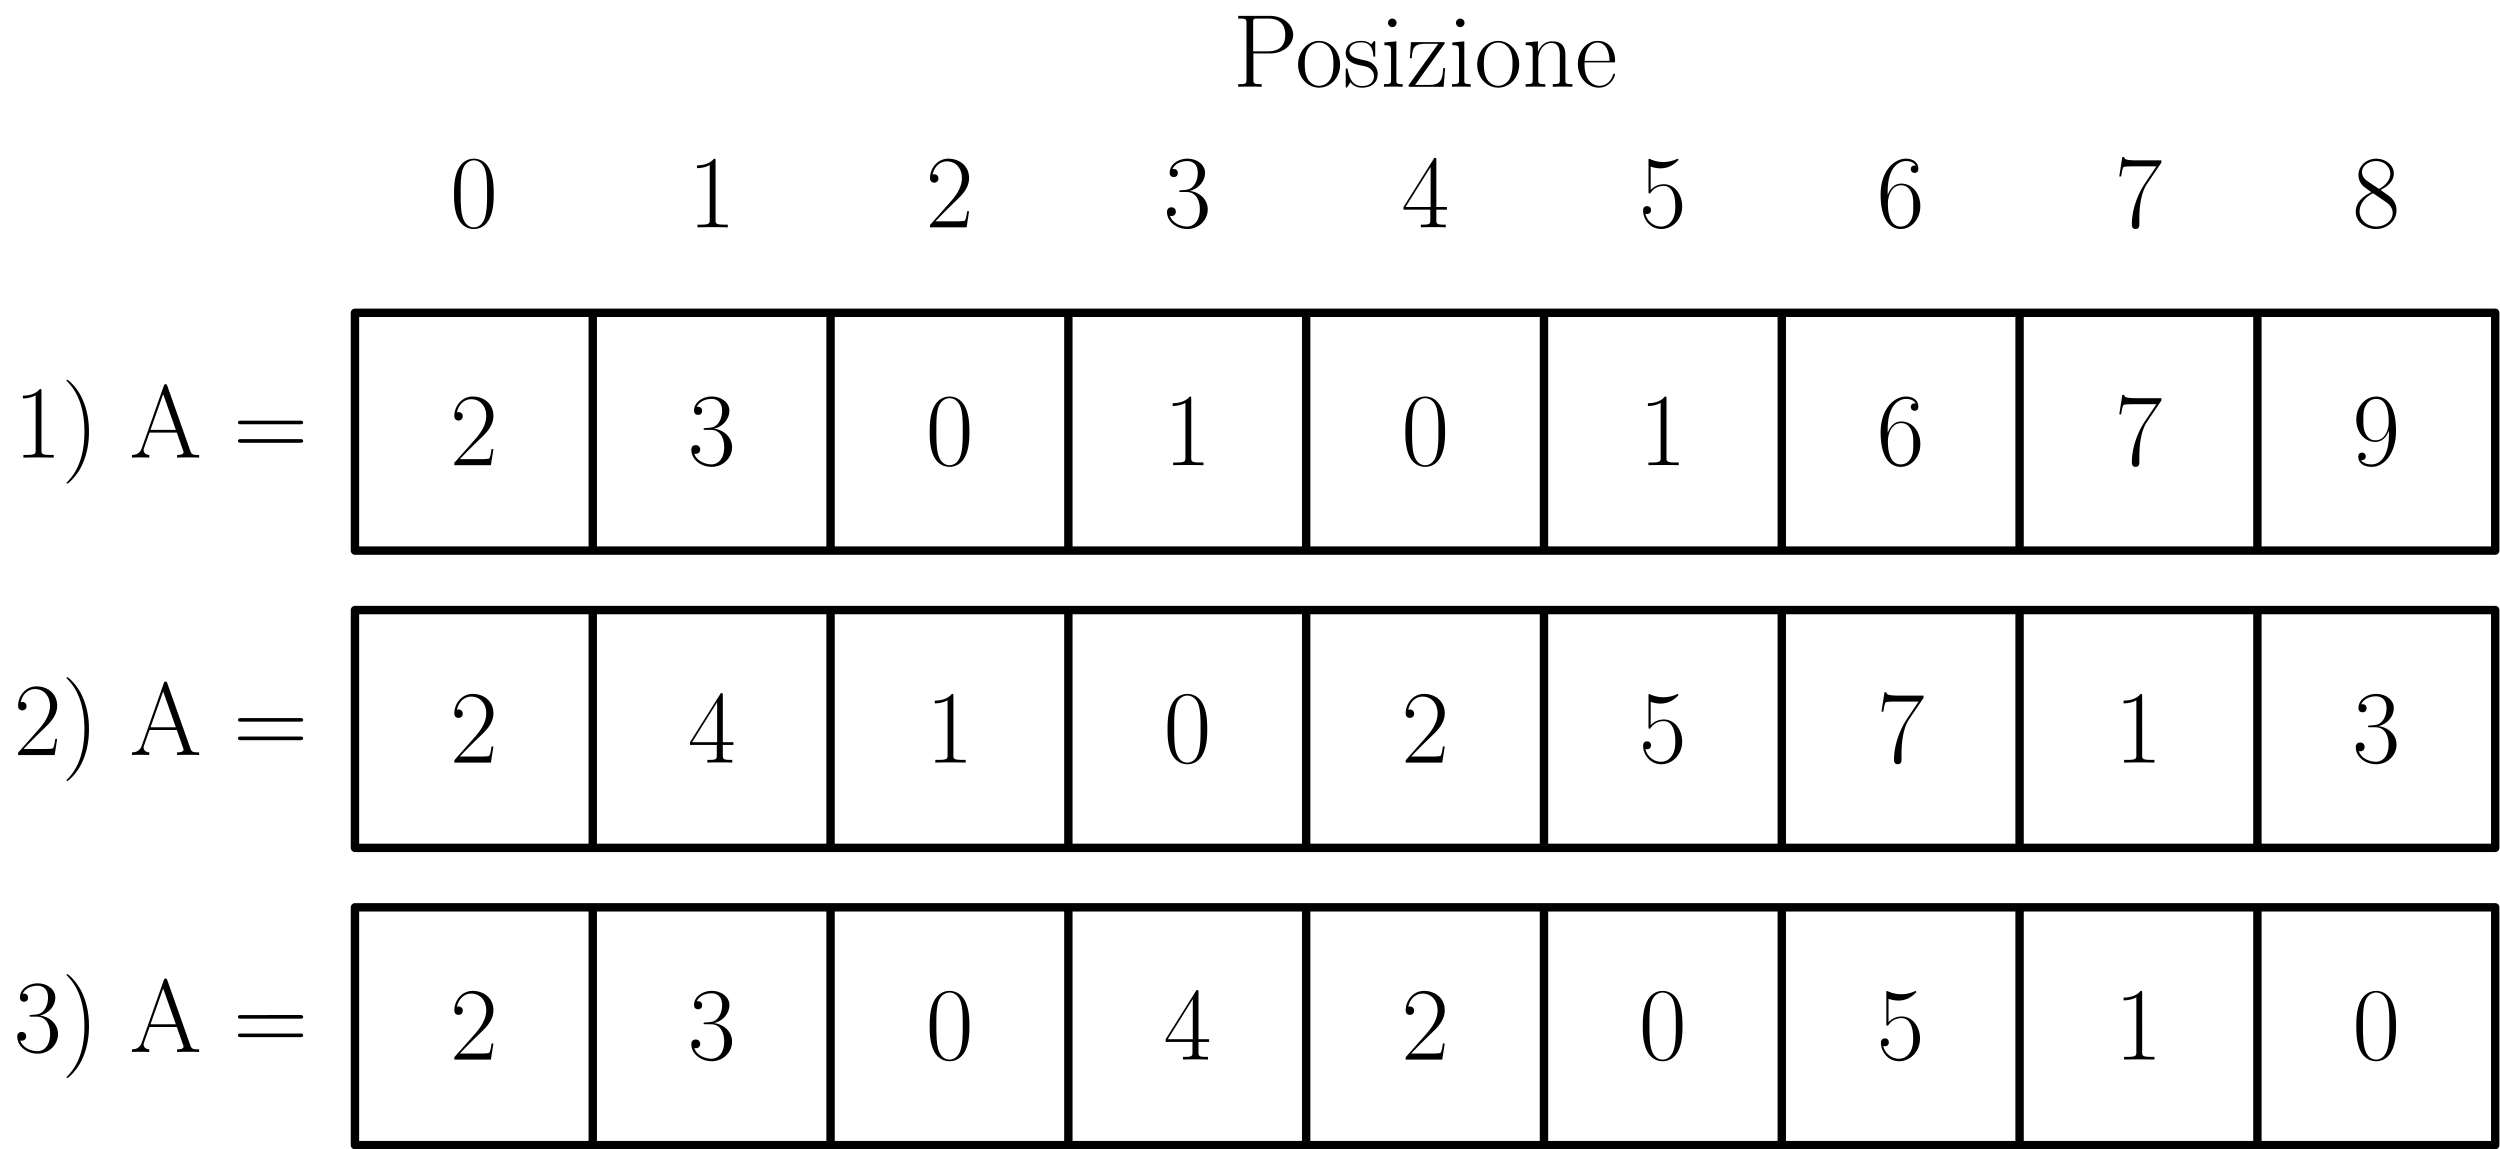 <svg xmlns="http://www.w3.org/2000/svg" width="596pt" height="274pt" viewBox="0 -274 596 274"><g id="page1"><path fill="none" stroke="#000" stroke-linecap="round" stroke-linejoin="round" stroke-width="2" d="M84.621-142.734h510.234M84.621-199.43h510.234M84.621-142.734v-56.696m56.692 56.696v-56.696m56.691 56.696v-56.696m56.695 56.696v-56.696m56.692 56.696v-56.696m56.695 56.696v-56.696m56.691 56.696v-56.696m56.692 56.696v-56.696m56.695 56.696v-56.696m56.691 56.696v-56.696M84.621-71.871h510.234M84.621-128.563h510.234M84.621-71.871v-56.692m56.692 56.692v-56.692m56.691 56.692v-56.692m56.695 56.692v-56.692m56.692 56.692v-56.692m56.695 56.692v-56.692m56.691 56.692v-56.692m56.692 56.692v-56.692m56.695 56.692v-56.692m56.691 56.692v-56.692M84.621-1.004h510.234M84.621-57.695h510.234M84.621-1.004v-56.691m56.692 56.691v-56.691m56.691 56.691v-56.691m56.695 56.691v-56.691m56.692 56.691v-56.691m56.695 56.691v-56.691m56.691 56.691v-56.691m56.692 56.691v-56.691m56.695 56.691v-56.691m56.691 56.691v-56.691"/><path d="M298.805-261.25h3.961c3.195 0 5.523-2.078 5.523-4.434 0-2.351-2.281-4.531-5.523-4.531h-7.578v.645c1.71 0 1.98 0 1.98 1.113v13.398c0 1.114-.27 1.114-1.98 1.114v.644c.718-.051 2.031-.051 2.796-.051.77 0 2.082 0 2.801.051v-.644c-1.707 0-1.98 0-1.98-1.114zm-.051-.52v-6.835c0-.84.051-.965 1.039-.965h2.504c3.191 0 4.109 1.832 4.109 3.886 0 2.254-1.09 3.914-4.109 3.914zm20.719 3.168c0-3.168-2.301-5.644-5.004-5.644-2.696 0-5 2.476-5 5.644 0 3.122 2.304 5.5 5 5.5 2.703 0 5.004-2.378 5.004-5.5m-5.004 5.055c-1.16 0-2.153-.695-2.723-1.66-.617-1.113-.691-2.5-.691-3.59 0-1.043.047-2.328.691-3.445.496-.817 1.461-1.61 2.723-1.61 1.117 0 2.058.622 2.652 1.489.77 1.164.77 2.797.77 3.566 0 .965-.051 2.453-.719 3.641-.695 1.136-1.758 1.609-2.703 1.609m13.383-10.203c0-.445-.024-.473-.172-.473-.102 0-.125.028-.422.399-.074.097-.297.347-.371.445-.793-.844-1.907-.867-2.328-.867-2.75 0-3.739 1.437-3.739 2.875 0 2.226 2.524 2.746 3.243 2.894 1.558.325 2.105.422 2.625.868.324.296.867.843.867 1.734 0 1.039-.594 2.379-2.871 2.379-2.157 0-2.922-1.637-3.371-3.817-.071-.343-.071-.371-.27-.371s-.223.028-.223.52v3.566c0 .446.024.469.172.469.125 0 .149-.023.274-.223.148-.218.519-.816.668-1.062.496.668 1.363 1.312 2.75 1.312 2.449 0 3.761-1.336 3.761-3.269 0-1.262-.668-1.934-.988-2.231-.742-.765-1.609-.937-2.652-1.136-1.36-.297-3.094-.645-3.094-2.157 0-.644.348-2.003 2.848-2.003 2.648 0 2.796 2.476 2.847 3.269.024.121.149.149.223.149.223 0 .223-.075.223-.497zm5.086-4.805c0-.547-.446-1.015-1.016-1.015-.543 0-1.016.445-1.016 1.015a1.02 1.02 0 0 0 1.016 1.016c.547 0 1.016-.445 1.016-1.016m-2.899 4.68v.645c1.391 0 1.59.148 1.59 1.335v6.887c0 .942-.102 1.063-1.688 1.063v.644c.594-.051 1.661-.051 2.278-.051.594 0 1.609 0 2.179.051v-.644c-1.46 0-1.507-.149-1.507-1.039v-9.164zm14.203.496c.196-.25.196-.297.196-.348 0-.222-.098-.222-.543-.222h-7.528l-.25 3.84h.446c.171-2.403.445-3.446 3.292-3.446h3.024l-7.082 9.883c0 .348.023.371.543.371h7.824l.348-4.457h-.446c-.199 2.75-.519 4.012-3.543 4.012h-3.168zm4.899-5.176c0-.547-.45-1.015-1.02-1.015-.543 0-1.012.445-1.012 1.015 0 .547.446 1.016 1.012 1.016.547 0 1.02-.445 1.02-1.016m-2.899 4.68v.645c1.387 0 1.586.148 1.586 1.335v6.887c0 .942-.101 1.063-1.687 1.063v.644c.593-.051 1.66-.051 2.281-.051.594 0 1.609 0 2.18.051v-.644c-1.461 0-1.512-.149-1.512-1.039v-9.164zm15.93 5.273c0-3.168-2.301-5.644-5-5.644s-5.004 2.476-5.004 5.644c0 3.122 2.305 5.5 5.004 5.5s5-2.378 5-5.5m-5 5.055c-1.164 0-2.156-.695-2.727-1.66-.617-1.113-.691-2.5-.691-3.59 0-1.043.051-2.328.691-3.445.496-.817 1.461-1.61 2.727-1.61 1.113 0 2.055.622 2.648 1.489.77 1.164.77 2.797.77 3.566 0 .965-.051 2.453-.719 3.641-.695 1.136-1.758 1.609-2.699 1.609m16.004-7.281c0-1.266-.246-3.32-3.168-3.32-1.957 0-2.973 1.511-3.344 2.503h-.023v-2.503l-2.922.273v.645c1.461 0 1.683.148 1.683 1.335v6.887c0 .942-.101 1.063-1.683 1.063v.644c.594-.051 1.683-.051 2.328-.051.641 0 1.758 0 2.351.051v-.644c-1.585 0-1.683-.098-1.683-1.063v-4.758c0-2.277 1.387-3.984 3.121-3.984 1.832 0 2.027 1.633 2.027 2.82v5.922c0 .942-.097 1.063-1.683 1.063v.644c.593-.051 1.683-.051 2.328-.051s1.758 0 2.351.051v-.644c-1.582 0-1.683-.098-1.683-1.063zm11.762 1.707c.097-.098.097-.149.097-.395 0-2.527-1.34-4.73-4.164-4.73-2.625 0-4.703 2.5-4.703 5.547 0 3.219 2.355 5.597 4.98 5.597 2.774 0 3.86-2.625 3.86-3.144 0-.176-.149-.176-.195-.176-.176 0-.2.051-.297.348-.547 1.683-1.907 2.527-3.196 2.527-1.066 0-2.129-.594-2.797-1.683-.769-1.266-.769-2.727-.769-3.891zm-7.161-.371c.176-3.567 2.082-4.36 3.071-4.36 1.683 0 2.824 1.586 2.847 4.36zM117.703-227.75c0-1.508-.027-4.086-1.066-6.066-.918-1.735-2.379-2.352-3.668-2.352-1.188 0-2.696.543-3.637 2.324-.992 1.86-1.09 4.164-1.09 6.094 0 1.41.024 3.566.789 5.449 1.067 2.551 2.973 2.899 3.938 2.899 1.14 0 2.875-.473 3.89-2.825.743-1.711.844-3.714.844-5.523m-4.734 7.949c-1.582 0-2.524-1.363-2.871-3.242-.27-1.461-.27-3.59-.27-4.98 0-1.907 0-3.493.32-5 .469-2.106 1.856-2.75 2.821-2.75 1.015 0 2.328.668 2.801 2.699.324 1.41.347 3.07.347 5.051 0 1.609 0 3.593-.297 5.054-.523 2.699-1.98 3.168-2.851 3.168m57.621-15.824c0-.52-.027-.543-.375-.543-.965 1.164-2.426 1.535-3.813 1.582-.074 0-.199 0-.222.051-.024.051-.024.097-.024.621.766 0 2.055-.149 3.043-.746v13.051c0 .867-.047 1.164-2.176 1.164h-.746v.644c1.192-.023 2.426-.051 3.618-.051 1.187 0 2.425.028 3.613.051v-.644h-.742c-2.129 0-2.176-.27-2.176-1.164zm60.437 11.984h-.445c-.25 1.762-.445 2.059-.547 2.207-.121.2-1.906.2-2.254.2h-4.754c.891-.969 2.625-2.727 4.731-4.758 1.512-1.438 3.269-3.117 3.269-5.571 0-2.921-2.328-4.605-4.929-4.605-2.723 0-4.383 2.402-4.383 4.629 0 .969.719 1.09 1.015 1.09.247 0 .993-.149.993-1.016 0-.765-.645-.988-.993-.988a.9.9 0 0 0-.394.074c.469-2.105 1.906-3.144 3.418-3.144 2.152 0 3.566 1.707 3.566 3.96 0 2.153-1.265 4.012-2.675 5.622l-4.93 5.57v.57h8.719zm51.844-4.578c2.207 0 3.172 1.906 3.172 4.11 0 2.972-1.586 4.113-3.02 4.113-1.312 0-3.445-.645-4.113-2.551.125.047.246.047.371.047.598 0 1.039-.395 1.039-1.039 0-.719-.543-1.039-1.039-1.039-.422 0-1.062.195-1.062 1.113 0 2.277 2.226 4.063 4.851 4.063 2.75 0 4.856-2.157 4.856-4.684 0-2.398-1.981-4.133-4.336-4.406 1.883-.399 3.691-2.078 3.691-4.336 0-1.93-1.957-3.34-4.187-3.34-2.25 0-4.235 1.387-4.235 3.367 0 .867.645 1.016.969 1.016.52 0 .965-.324.965-.969 0-.641-.445-.965-.965-.965-.101 0-.223 0-.324.051.719-1.637 2.676-1.934 3.543-1.934s2.5.422 2.5 2.801c0 .692-.098 1.93-.942 3.02-.742.968-1.582 1.015-2.402 1.09-.121 0-.691.05-.789.05-.176.024-.273.047-.273.223 0 .172.023.199.519.199zm59.551-7.601c0-.524-.024-.547-.473-.547l-7.355 11.715v.644h6.39v2.426c0 .891-.05 1.137-1.781 1.137h-.473v.644c.793-.051 2.129-.051 2.973-.051s2.18 0 2.973.051v-.644h-.473c-1.734 0-1.781-.246-1.781-1.137v-2.426h2.523v-.644h-2.523zm-1.363 1.632v9.536h-5.969zm52.464-.101a7.1 7.1 0 0 0 2.305.422c2.301 0 3.563-1.238 4.281-1.953 0-.2 0-.325-.144-.325-.027 0-.078 0-.277.098-.864.375-1.879.668-3.118.668a7.5 7.5 0 0 1-3.074-.641c-.269-.125-.32-.125-.344-.125-.125 0-.148.024-.148.52v7.184c0 .445 0 .57.246.57.125 0 .172-.051.297-.227.793-1.113 1.883-1.582 3.121-1.582.867 0 2.723.543 2.723 4.778 0 .793 0 2.23-.743 3.371-.617 1.011-1.585 1.535-2.648 1.535-1.633 0-3.293-1.141-3.738-3.047.097.023.297.074.394.074.321 0 .942-.176.942-.941 0-.668-.469-.942-.942-.942-.566 0-.941.348-.941 1.039 0 2.157 1.707 4.411 4.332 4.411 2.555 0 4.98-2.207 4.98-5.403 0-2.968-1.933-5.273-4.332-5.273-1.265 0-2.328.473-3.172 1.363zm56.5 5.945c0-5.918 2.774-7.258 4.383-7.258.524 0 1.785.102 2.282 1.067-.395 0-1.141 0-1.141.867 0 .668.547.891.891.891.226 0 .894-.098.894-.942 0-1.558-1.238-2.449-2.949-2.449-2.945 0-6.043 3.07-6.043 8.543 0 6.734 2.801 8.223 4.781 8.223 2.402 0 4.68-2.157 4.68-5.477 0-3.094-2.004-5.348-4.531-5.348-1.512 0-2.625.993-3.247 2.723zm3.098 8.348c-3.047 0-3.047-4.559-3.047-5.473 0-1.785.844-4.359 3.145-4.359.422 0 1.636 0 2.453 1.707.445.965.445 1.98.445 3.219 0 1.339 0 2.328-.519 3.32-.547 1.016-1.34 1.586-2.477 1.586m62.149-15.231v-.546h-5.821c-2.898 0-2.945-.321-3.047-.793h-.445l-.719 4.632h.446c.074-.472.25-1.734.546-2.207.149-.199 1.981-.199 2.403-.199h5.445l-2.746 4.09c-1.836 2.746-3.098 6.461-3.098 9.707 0 .297 0 1.141.895 1.141.891 0 .891-.844.891-1.164v-1.141c0-4.063.695-6.734 1.832-8.445zm52.265 6.512c1.563-.793 3.145-1.98 3.145-3.887 0-2.253-2.176-3.566-4.184-3.566-2.254 0-4.234 1.633-4.234 3.887 0 .617.148 1.683 1.113 2.625.246.246 1.289.992 1.957 1.461-1.113.57-3.715 1.929-3.715 4.656 0 2.551 2.426 4.137 4.828 4.137 2.653 0 4.879-1.911 4.879-4.434 0-2.254-1.511-3.293-2.5-3.961zm-3.242-2.18c-.199-.125-1.191-.89-1.191-2.054 0-1.512 1.562-2.653 3.343-2.653 1.957 0 3.395 1.387 3.395 3 0 2.301-2.574 3.614-2.699 3.614-.024 0-.051 0-.25-.149zm4.555 5.079c.371.269 1.562 1.089 1.562 2.597 0 1.836-1.832 3.223-3.914 3.223-2.254 0-3.965-1.613-3.965-3.567 0-1.957 1.512-3.593 3.223-4.359zM9.887-180.727c0-.519-.024-.543-.371-.543-.965 1.165-2.426 1.536-3.813 1.586-.074 0-.2 0-.223.051-.027.047-.027.098-.027.617.77 0 2.055-.148 3.047-.742v13.051c0 .867-.047 1.164-2.18 1.164h-.742v.645c1.188-.028 2.426-.051 3.617-.051 1.188 0 2.426.023 3.614.051v-.645h-.743c-2.129 0-2.18-.273-2.18-1.164zm11.323 9.661c0-1.786-.17-4.805-1.655-8-1.188-2.575-3.22-4.383-3.516-4.383-.078 0-.176.027-.176.148 0 .051.028.074.051.125 1.188 1.238 4.211 4.383 4.211 12.086 0 7.727-3 10.871-4.21 12.11-.024.05-.052.074-.052.121 0 .125.098.148.176.148.27 0 2.375-1.832 3.59-4.555 1.238-2.75 1.582-5.422 1.582-7.8m18.679-10.946c-.124-.324-.175-.394-.421-.394-.25 0-.297.07-.422.394l-5.25 14.86c-.469 1.336-1.461 1.609-2.328 1.609v.645c.445-.051 1.437-.051 1.906-.051.621 0 1.61 0 2.207.051v-.645c-1.164-.051-1.34-.844-1.34-1.141 0-.222.051-.347.102-.496l1.312-3.687h6.489l1.484 4.211c.125.297.125.343.125.441 0 .672-1.066.672-1.535.672v.645c.718-.051 2.004-.051 2.773-.051.64 0 1.883 0 2.477.051v-.645c-1.313 0-1.758 0-2.082-.918zm-.992 1.981 3.024 8.519h-6.043zm32.625 7.179c.371 0 .743 0 .743-.418 0-.445-.422-.445-.84-.445H57.582c-.422 0-.844 0-.844.445 0 .418.371.418.746.418zm-.097 4.411c.418 0 .84 0 .84-.446 0-.422-.372-.422-.743-.422H57.484c-.375 0-.746 0-.746.422 0 .446.422.446.844.446zm46.203 1.503h-.449c-.246 1.758-.446 2.055-.543 2.204-.125.199-1.907.199-2.254.199h-4.754c.891-.969 2.625-2.727 4.73-4.754 1.508-1.438 3.27-3.121 3.27-5.574 0-2.922-2.332-4.606-4.93-4.606-2.722 0-4.383 2.403-4.383 4.629 0 .969.715 1.094 1.016 1.094.246 0 .988-.152.988-1.02 0-.765-.64-.988-.988-.988a.94.94 0 0 0-.398.074c.472-2.105 1.906-3.144 3.418-3.144 2.156 0 3.566 1.707 3.566 3.961 0 2.152-1.262 4.011-2.676 5.621l-4.926 5.57v.57h8.715zm51.844-4.582c2.203 0 3.168 1.907 3.168 4.11 0 2.972-1.582 4.113-3.02 4.113-1.312 0-3.441-.644-4.109-2.551a1 1 0 0 0 .371.047c.594 0 1.039-.394 1.039-1.039 0-.719-.543-1.039-1.039-1.039-.422 0-1.067.199-1.067 1.113 0 2.278 2.231 4.063 4.856 4.063 2.75 0 4.851-2.156 4.851-4.68 0-2.402-1.98-4.137-4.332-4.41 1.883-.395 3.692-2.078 3.692-4.336 0-1.93-1.957-3.34-4.188-3.34-2.254 0-4.234 1.387-4.234 3.367 0 .868.644 1.016.965 1.016.519 0 .965-.32.965-.965 0-.644-.446-.965-.965-.965-.098 0-.223 0-.321.047.719-1.633 2.676-1.929 3.543-1.929.864 0 2.5.421 2.5 2.796 0 .696-.101 1.93-.941 3.024-.742.965-1.586 1.015-2.402 1.086-.125 0-.696.051-.793.051-.172.027-.274.05-.274.222s.028.199.52.199zm61.629.469c0-1.508-.024-4.086-1.067-6.066-.914-1.735-2.375-2.352-3.664-2.352-1.187 0-2.699.543-3.641 2.328-.988 1.856-1.089 4.161-1.089 6.09 0 1.414.023 3.567.793 5.449 1.062 2.551 2.972 2.899 3.937 2.899 1.141 0 2.871-.473 3.887-2.824.746-1.707.844-3.715.844-5.524m-4.731 7.949c-1.586 0-2.527-1.363-2.875-3.242-.269-1.461-.269-3.59-.269-4.976 0-1.907 0-3.493.32-5.004.473-2.106 1.859-2.75 2.824-2.75 1.016 0 2.328.668 2.797 2.703.324 1.406.348 3.066.348 5.051 0 1.605 0 3.59-.297 5.05-.52 2.7-1.981 3.168-2.848 3.168m57.617-15.824c0-.519-.023-.543-.371-.543-.969 1.164-2.429 1.535-3.816 1.586-.074 0-.196 0-.223.047-.023.051-.023.102-.023.621.765 0 2.054-.148 3.047-.746v13.055c0 .867-.051 1.164-2.18 1.164h-.742v.64a189 189 0 0 1 3.613-.046c1.191 0 2.426.023 3.617.046v-.64h-.742c-2.129 0-2.18-.274-2.18-1.164zm60.516 7.875c0-1.508-.027-4.086-1.066-6.066-.918-1.735-2.379-2.352-3.668-2.352-1.188 0-2.7.543-3.637 2.328-.992 1.856-1.094 4.161-1.094 6.09 0 1.414.027 3.567.793 5.449 1.066 2.551 2.973 2.899 3.938 2.899 1.14 0 2.875-.473 3.89-2.824.742-1.707.844-3.715.844-5.524m-4.734 7.949c-1.582 0-2.524-1.363-2.872-3.242-.269-1.461-.269-3.59-.269-4.976 0-1.907 0-3.493.32-5.004.469-2.106 1.856-2.75 2.821-2.75 1.015 0 2.328.668 2.8 2.703.321 1.406.344 3.066.344 5.051 0 1.605 0 3.59-.297 5.05-.519 2.7-1.98 3.168-2.847 3.168m57.519-15.824c0-.519-.027-.543-.375-.543-.965 1.164-2.426 1.535-3.812 1.586-.075 0-.196 0-.223.047-.024.051-.024.102-.024.621.766 0 2.055-.148 3.043-.746v13.055c0 .867-.046 1.164-2.175 1.164h-.746v.64a190 190 0 0 1 3.617-.046c1.187 0 2.426.023 3.617.046v-.64h-.742c-2.129 0-2.18-.274-2.18-1.164zm52.734 7.281c0-5.918 2.774-7.253 4.383-7.253.524 0 1.785.097 2.282 1.062-.395 0-1.141 0-1.141.867 0 .668.547.891.891.891.226 0 .894-.098.894-.938 0-1.562-1.238-2.453-2.949-2.453-2.945 0-6.043 3.071-6.043 8.543 0 6.738 2.801 8.223 4.781 8.223 2.402 0 4.68-2.156 4.68-5.473 0-3.097-2.004-5.351-4.531-5.351-1.512 0-2.625.992-3.247 2.726zm3.098 8.348c-3.047 0-3.047-4.558-3.047-5.473 0-1.785.844-4.359 3.145-4.359.422 0 1.636 0 2.453 1.707.445.969.445 1.984.445 3.219 0 1.34 0 2.332-.519 3.32-.547 1.016-1.34 1.586-2.477 1.586m62.149-15.23v-.547h-5.821c-2.898 0-2.945-.321-3.047-.793h-.445l-.719 4.633h.446c.074-.469.25-1.735.546-2.204.149-.199 1.981-.199 2.403-.199h5.445l-2.746 4.086c-1.836 2.75-3.098 6.461-3.098 9.707 0 .297 0 1.141.895 1.141.891 0 .891-.844.891-1.164v-1.141c0-4.062.695-6.734 1.832-8.445zm54.246 8.097c0 5.446-2.25 7.133-4.11 7.133-.57 0-1.957-.074-2.527-1.043.644.102 1.117-.246 1.117-.863 0-.668-.547-.895-.894-.895-.223 0-.891.102-.891.942 0 1.683 1.461 2.453 3.246 2.453 2.848 0 5.746-3.121 5.746-8.57 0-6.786-2.773-8.196-4.656-8.196-2.453 0-4.805 2.153-4.805 5.473 0 3.07 2.004 5.348 4.531 5.348 2.079 0 2.997-1.93 3.243-2.75zm-3.196 1.387c-.668 0-1.605-.125-2.375-1.609-.519-.965-.519-2.106-.519-3.321 0-1.461 0-2.476.691-3.566.348-.52.992-1.359 2.43-1.359 2.922 0 2.922 4.48 2.922 5.472 0 1.758-.793 4.383-3.149 4.383M13.625-97.84h-.445c-.246 1.762-.446 2.059-.543 2.207-.125.195-1.907.195-2.254.195H5.629c.89-.964 2.625-2.722 4.73-4.753 1.508-1.438 3.266-3.122 3.266-5.571 0-2.926-2.328-4.605-4.926-4.605-2.722 0-4.383 2.398-4.383 4.629 0 .965.715 1.09 1.016 1.09.246 0 .988-.149.988-1.016 0-.766-.64-.992-.988-.992-.148 0-.3.027-.398.078.472-2.11 1.906-3.149 3.418-3.149 2.156 0 3.566 1.711 3.566 3.965 0 2.153-1.262 4.008-2.676 5.621l-4.926 5.57V-94h8.715zm7.585-2.324c0-1.785-.17-4.805-1.655-8-1.188-2.578-3.22-4.383-3.516-4.383-.078 0-.176.024-.176.149 0 .046.028.074.051.121 1.188 1.238 4.211 4.386 4.211 12.086 0 7.726-3 10.87-4.21 12.109-.024.05-.052.074-.052.125 0 .121.098.148.176.148.27 0 2.375-1.832 3.59-4.558 1.238-2.746 1.582-5.422 1.582-7.797m18.679-10.949c-.124-.321-.175-.395-.421-.395-.25 0-.297.074-.422.395l-5.25 14.86c-.469 1.339-1.461 1.609-2.328 1.609V-94c.445-.05 1.437-.05 1.906-.05.621 0 1.61 0 2.207.05v-.644c-1.164-.051-1.34-.84-1.34-1.137 0-.227.051-.348.102-.496l1.312-3.692h6.489l1.484 4.211c.125.297.125.348.125.445 0 .669-1.066.669-1.535.669V-94c.718-.05 2.004-.05 2.773-.05.64 0 1.883 0 2.477.05v-.644c-1.313 0-1.758 0-2.082-.918zm-.992 1.98 3.024 8.52h-6.043zm32.625 7.184c.371 0 .743 0 .743-.422 0-.445-.422-.445-.84-.445H57.582c-.422 0-.844 0-.844.445 0 .422.371.422.746.422zm-.097 4.41c.418 0 .84 0 .84-.45 0-.417-.372-.417-.743-.417H57.484c-.375 0-.746 0-.746.418 0 .449.422.449.844.449zm46.203 1.499h-.449c-.246 1.759-.446 2.056-.543 2.204-.125.2-1.907.2-2.254.2h-4.754c.891-.966 2.625-2.723 4.73-4.755 1.508-1.437 3.27-3.121 3.27-5.574 0-2.922-2.332-4.605-4.93-4.605-2.722 0-4.383 2.402-4.383 4.632 0 .965.715 1.09 1.016 1.09.246 0 .988-.148.988-1.015 0-.77-.64-.992-.988-.992a1 1 0 0 0-.398.074c.472-2.106 1.906-3.145 3.418-3.145 2.156 0 3.566 1.707 3.566 3.961 0 2.156-1.262 4.012-2.676 5.621l-4.926 5.575v.57h8.715zm54.691-12.183c0-.519-.023-.543-.468-.543l-7.356 11.711v.645h6.387v2.426c0 .89-.047 1.14-1.781 1.14h-.469v.645c.789-.051 2.129-.051 2.969-.051.843 0 2.179 0 2.972.05v-.644h-.469c-1.734 0-1.785-.25-1.785-1.14v-2.426h2.528v-.645h-2.528zm-1.359 1.633v9.535h-5.969zm56.328-1.433c0-.524-.027-.547-.375-.547-.965 1.164-2.426 1.535-3.812 1.586-.075 0-.196 0-.223.05-.024.047-.024.098-.024.618.766 0 2.055-.149 3.043-.743v13.051c0 .867-.046 1.164-2.175 1.164h-.746v.645c1.191-.028 2.429-.051 3.617-.051 1.187 0 2.426.023 3.617.05v-.644h-.742c-2.129 0-2.18-.273-2.18-1.164zm60.512 7.875c0-1.512-.024-4.086-1.067-6.071-.914-1.73-2.375-2.351-3.664-2.351-1.187 0-2.699.547-3.64 2.328-.989 1.859-1.09 4.16-1.09 6.094 0 1.41.027 3.566.793 5.445 1.066 2.555 2.972 2.898 3.937 2.898 1.141 0 2.875-.468 3.891-2.82.742-1.71.84-3.719.84-5.523m-4.731 7.949c-1.586 0-2.523-1.364-2.871-3.246-.273-1.461-.273-3.59-.273-4.977 0-1.906 0-3.492.32-5.004.473-2.105 1.859-2.746 2.824-2.746 1.016 0 2.328.668 2.797 2.699.324 1.41.348 3.071.348 5.051 0 1.61 0 3.59-.297 5.05-.52 2.7-1.98 3.173-2.848 3.173m61.356-3.841h-.446c-.246 1.759-.445 2.056-.542 2.204-.125.2-1.907.2-2.254.2h-4.754c.89-.966 2.625-2.723 4.726-4.755 1.512-1.437 3.27-3.121 3.27-5.574 0-2.922-2.328-4.605-4.93-4.605-2.723 0-4.379 2.402-4.379 4.632 0 .965.715 1.09 1.016 1.09.246 0 .988-.148.988-1.015 0-.77-.644-.992-.988-.992a1 1 0 0 0-.399.074c.469-2.106 1.907-3.145 3.418-3.145 2.153 0 3.567 1.707 3.567 3.961 0 2.156-1.266 4.012-2.676 5.621l-4.926 5.575v.57h8.715zm49.097-10.648c.247.098 1.262.422 2.305.422 2.301 0 3.563-1.238 4.281-1.957 0-.199 0-.324-.144-.324-.027 0-.078 0-.277.102-.864.371-1.879.668-3.118.668a7.5 7.5 0 0 1-3.074-.645c-.269-.125-.32-.125-.344-.125-.125 0-.148.027-.148.524v7.179c0 .446 0 .571.246.571.125 0 .172-.051.297-.223.793-1.113 1.883-1.586 3.121-1.586.867 0 2.723.547 2.723 4.781 0 .793 0 2.227-.743 3.367-.617 1.016-1.585 1.536-2.648 1.536-1.633 0-3.293-1.141-3.738-3.047.097.027.297.074.394.074.321 0 .942-.172.942-.942 0-.668-.469-.937-.942-.937-.566 0-.941.344-.941 1.04 0 2.151 1.707 4.405 4.332 4.405 2.555 0 4.98-2.203 4.98-5.398 0-2.969-1.933-5.274-4.332-5.274-1.265 0-2.328.469-3.172 1.36zm65.047-.941v-.543h-5.824c-2.894 0-2.945-.324-3.043-.793h-.445l-.719 4.629h.445c.075-.469.25-1.734.547-2.203.149-.199 1.981-.199 2.399-.199h5.449l-2.746 4.09c-1.836 2.746-3.098 6.46-3.098 9.707 0 .297 0 1.136.891 1.136.894 0 .894-.84.894-1.164v-1.137c0-4.062.692-6.738 1.832-8.445zm52.118-.394c0-.524-.024-.547-.372-.547-.964 1.164-2.425 1.535-3.812 1.586-.074 0-.199 0-.223.05-.027.047-.027.098-.027.618.769 0 2.055-.149 3.047-.743v13.051c0 .867-.047 1.164-2.18 1.164h-.742v.645c1.187-.028 2.426-.051 3.613-.051 1.192 0 2.43.023 3.617.05v-.644h-.742c-2.129 0-2.179-.273-2.179-1.164zm55.585 7.402c2.204 0 3.168 1.91 3.168 4.113 0 2.969-1.582 4.11-3.019 4.11-1.313 0-3.442-.645-4.109-2.551.121.05.246.05.371.05.593 0 1.039-.398 1.039-1.038 0-.72-.543-1.044-1.039-1.044-.422 0-1.067.2-1.067 1.114 0 2.281 2.227 4.062 4.852 4.062 2.75 0 4.855-2.152 4.855-4.68 0-2.402-1.98-4.136-4.332-4.406 1.879-.398 3.688-2.082 3.688-4.336 0-1.929-1.953-3.343-4.184-3.343-2.254 0-4.234 1.386-4.234 3.367 0 .867.644 1.015.965 1.015.519 0 .964-.32.964-.964 0-.645-.445-.965-.964-.965-.098 0-.223 0-.321.047.715-1.633 2.672-1.93 3.539-1.93.868 0 2.5.422 2.5 2.797 0 .695-.097 1.933-.937 3.023-.742.965-1.586 1.016-2.403 1.09-.125 0-.695.051-.792.051-.172.023-.274.047-.274.219 0 .175.024.199.52.199zm-557.5 69c2.204 0 3.168 1.91 3.168 4.113 0 2.969-1.582 4.11-3.02 4.11-1.312 0-3.44-.645-4.108-2.551.12.05.246.05.37.05.594 0 1.04-.398 1.04-1.038 0-.72-.543-1.043-1.04-1.043-.421 0-1.066.199-1.066 1.113 0 2.281 2.227 4.062 4.852 4.062 2.75 0 4.855-2.152 4.855-4.68 0-2.402-1.98-4.136-4.332-4.406 1.883-.398 3.688-2.082 3.688-4.336 0-1.93-1.953-3.343-4.184-3.343-2.254 0-4.234 1.386-4.234 3.367 0 .867.644 1.016.965 1.016.52 0 .964-.32.964-.965s-.445-.965-.964-.965c-.098 0-.223 0-.32.047.717-1.633 2.67-1.93 3.537-1.93s2.5.422 2.5 2.797c0 .695-.097 1.934-.937 3.023-.742.965-1.586 1.016-2.403 1.09-.125 0-.695.05-.793.05-.171.024-.273.048-.273.22 0 .175.024.199.52.199zm12.437 2.254c0-1.781-.17-4.805-1.655-8-1.188-2.574-3.22-4.383-3.516-4.383-.078 0-.176.027-.176.148 0 .051.028.079.051.125 1.188 1.239 4.211 4.383 4.211 12.086 0 7.727-3 10.871-4.21 12.11-.024.05-.052.074-.052.125 0 .12.098.148.176.148.27 0 2.375-1.836 3.59-4.558 1.238-2.747 1.582-5.422 1.582-7.801M39.89-40.312c-.124-.32-.175-.395-.421-.395-.25 0-.297.074-.422.395l-5.25 14.859c-.469 1.336-1.461 1.61-2.328 1.61v.644c.445-.051 1.437-.051 1.906-.051.621 0 1.61 0 2.207.05v-.644c-1.164-.05-1.34-.843-1.34-1.14 0-.223.051-.344.102-.493l1.312-3.691h6.489l1.484 4.211c.125.297.125.348.125.445 0 .668-1.066.668-1.535.668v.645c.718-.051 2.004-.051 2.773-.051.64 0 1.883 0 2.477.05v-.644c-1.313 0-1.758 0-2.082-.918zm-.992 1.98 3.024 8.52h-6.043zm32.625 7.184c.371 0 .743 0 .743-.422 0-.446-.422-.446-.84-.446H57.582c-.422 0-.844 0-.844.446 0 .422.371.422.746.422zm-.097 4.406c.418 0 .84 0 .84-.445 0-.422-.372-.422-.743-.422H57.484c-.375 0-.746 0-.746.422 0 .445.422.445.844.445zm46.203 1.504h-.449c-.246 1.758-.446 2.054-.543 2.203-.125.2-1.907.2-2.254.2h-4.754c.891-.966 2.625-2.727 4.73-4.755 1.508-1.437 3.27-3.12 3.27-5.574 0-2.922-2.332-4.605-4.93-4.605-2.722 0-4.383 2.402-4.383 4.628 0 .97.715 1.094 1.016 1.094.246 0 .988-.148.988-1.016 0-.769-.64-.992-.988-.992a.9.9 0 0 0-.398.075c.472-2.106 1.906-3.145 3.418-3.145 2.156 0 3.566 1.707 3.566 3.96 0 2.157-1.262 4.013-2.676 5.622l-4.926 5.574v.57h8.715zm51.844-4.582c2.203 0 3.168 1.906 3.168 4.11 0 2.972-1.582 4.112-3.02 4.112-1.312 0-3.441-.644-4.109-2.55.121.046.246.046.371.046.594 0 1.039-.394 1.039-1.039 0-.718-.543-1.039-1.039-1.039-.422 0-1.067.2-1.067 1.114 0 2.277 2.231 4.062 4.856 4.062 2.75 0 4.851-2.152 4.851-4.68 0-2.402-1.98-4.136-4.332-4.41 1.883-.394 3.692-2.078 3.692-4.332 0-1.933-1.957-3.343-4.188-3.343-2.254 0-4.234 1.386-4.234 3.367 0 .867.644 1.015.965 1.015.519 0 .965-.32.965-.965 0-.644-.446-.964-.965-.964-.098 0-.223 0-.321.047.719-1.633 2.676-1.93 3.543-1.93.864 0 2.5.422 2.5 2.797 0 .695-.101 1.933-.941 3.023-.742.965-1.586 1.016-2.402 1.09-.125 0-.696.047-.793.047-.172.027-.274.05-.274.223 0 .175.028.199.52.199zm61.629.468c0-1.507-.024-4.085-1.067-6.066-.914-1.73-2.375-2.352-3.664-2.352-1.187 0-2.699.543-3.641 2.329-.988 1.855-1.089 4.16-1.089 6.09 0 1.413.023 3.57.793 5.449 1.062 2.55 2.972 2.898 3.937 2.898 1.141 0 2.871-.473 3.887-2.824.746-1.707.844-3.715.844-5.524m-4.731 7.954c-1.586 0-2.527-1.364-2.875-3.247-.269-1.46-.269-3.59-.269-4.976 0-1.906 0-3.492.32-5.004.473-2.105 1.859-2.75 2.824-2.75 1.016 0 2.328.672 2.797 2.703.324 1.41.348 3.07.348 5.05 0 1.61 0 3.59-.297 5.052-.52 2.699-1.981 3.172-2.848 3.172m59.348-16.024c0-.52-.024-.547-.469-.547l-7.355 11.715v.645h6.39v2.425c0 .891-.051 1.141-1.781 1.141h-.473v.645c.793-.051 2.129-.051 2.973-.051.84 0 2.176 0 2.973.05v-.644h-.473c-1.734 0-1.785-.25-1.785-1.14v-2.426h2.527v-.645h-2.527zm-1.36 1.633v9.535h-5.968zm60.067 10.551h-.446c-.246 1.758-.445 2.054-.542 2.203-.125.2-1.907.2-2.254.2h-4.754c.89-.966 2.625-2.727 4.726-4.755 1.512-1.437 3.27-3.12 3.27-5.574 0-2.922-2.328-4.605-4.93-4.605-2.723 0-4.379 2.402-4.379 4.628 0 .97.715 1.094 1.016 1.094.246 0 .988-.148.988-1.016 0-.769-.644-.992-.988-.992a.9.9 0 0 0-.399.075c.469-2.106 1.907-3.145 3.418-3.145 2.153 0 3.567 1.707 3.567 3.96 0 2.157-1.266 4.013-2.676 5.622l-4.926 5.574v.57h8.715zm56.676-4.114c0-1.507-.024-4.085-1.067-6.066-.914-1.73-2.375-2.352-3.664-2.352-1.187 0-2.699.543-3.641 2.329-.988 1.855-1.089 4.16-1.089 6.09 0 1.413.023 3.57.793 5.449 1.062 2.55 2.972 2.898 3.937 2.898 1.141 0 2.871-.473 3.887-2.824.746-1.707.844-3.715.844-5.524m-4.731 7.954c-1.586 0-2.527-1.364-2.875-3.247-.269-1.46-.269-3.59-.269-4.976 0-1.906 0-3.492.32-5.004.473-2.105 1.859-2.75 2.824-2.75 1.016 0 2.328.672 2.797 2.703.324 1.41.348 3.07.348 5.05 0 1.61 0 3.59-.297 5.052-.52 2.699-1.981 3.172-2.848 3.172m53.852-14.489a7.2 7.2 0 0 0 2.304.422c2.301 0 3.567-1.238 4.286-1.957 0-.2 0-.324-.149-.324-.027 0-.074 0-.273.102-.868.37-1.883.667-3.121.667a7.5 7.5 0 0 1-3.071-.644c-.273-.125-.32-.125-.347-.125-.125 0-.149.027-.149.52v7.183c0 .445 0 .57.246.57.125 0 .172-.05.297-.222.797-1.117 1.883-1.586 3.121-1.586.867 0 2.727.547 2.727 4.781 0 .79 0 2.227-.742 3.367-.622 1.016-1.586 1.535-2.653 1.535-1.633 0-3.293-1.14-3.738-3.047.098.028.297.075.394.075.325 0 .942-.172.942-.942 0-.668-.469-.941-.942-.941-.566 0-.937.348-.937 1.039 0 2.156 1.703 4.41 4.328 4.41 2.555 0 4.981-2.203 4.981-5.398 0-2.973-1.93-5.274-4.332-5.274-1.266 0-2.329.469-3.172 1.36zm60.465-1.34c0-.52-.024-.543-.372-.543-.964 1.165-2.425 1.536-3.812 1.586-.074 0-.199 0-.223.051-.027.047-.027.098-.027.617.769 0 2.055-.148 3.047-.742v13.051c0 .867-.047 1.164-2.18 1.164h-.742v.645c1.187-.028 2.426-.051 3.613-.051 1.192 0 2.43.023 3.617.05v-.644h-.742c-2.129 0-2.179-.273-2.179-1.164zm60.515 7.875c0-1.507-.027-4.085-1.066-6.066-.918-1.73-2.379-2.352-3.668-2.352-1.188 0-2.696.543-3.637 2.329-.992 1.855-1.09 4.16-1.09 6.09 0 1.413.024 3.57.789 5.449 1.067 2.55 2.973 2.898 3.938 2.898 1.14 0 2.875-.473 3.89-2.824.743-1.707.844-3.715.844-5.524m-4.734 7.954c-1.582 0-2.524-1.364-2.871-3.247-.27-1.46-.27-3.59-.27-4.976 0-1.906 0-3.492.32-5.004.469-2.105 1.856-2.75 2.821-2.75 1.015 0 2.328.672 2.801 2.703.324 1.41.347 3.07.347 5.05 0 1.61 0 3.59-.297 5.052-.523 2.699-1.98 3.172-2.851 3.172"/></g></svg>